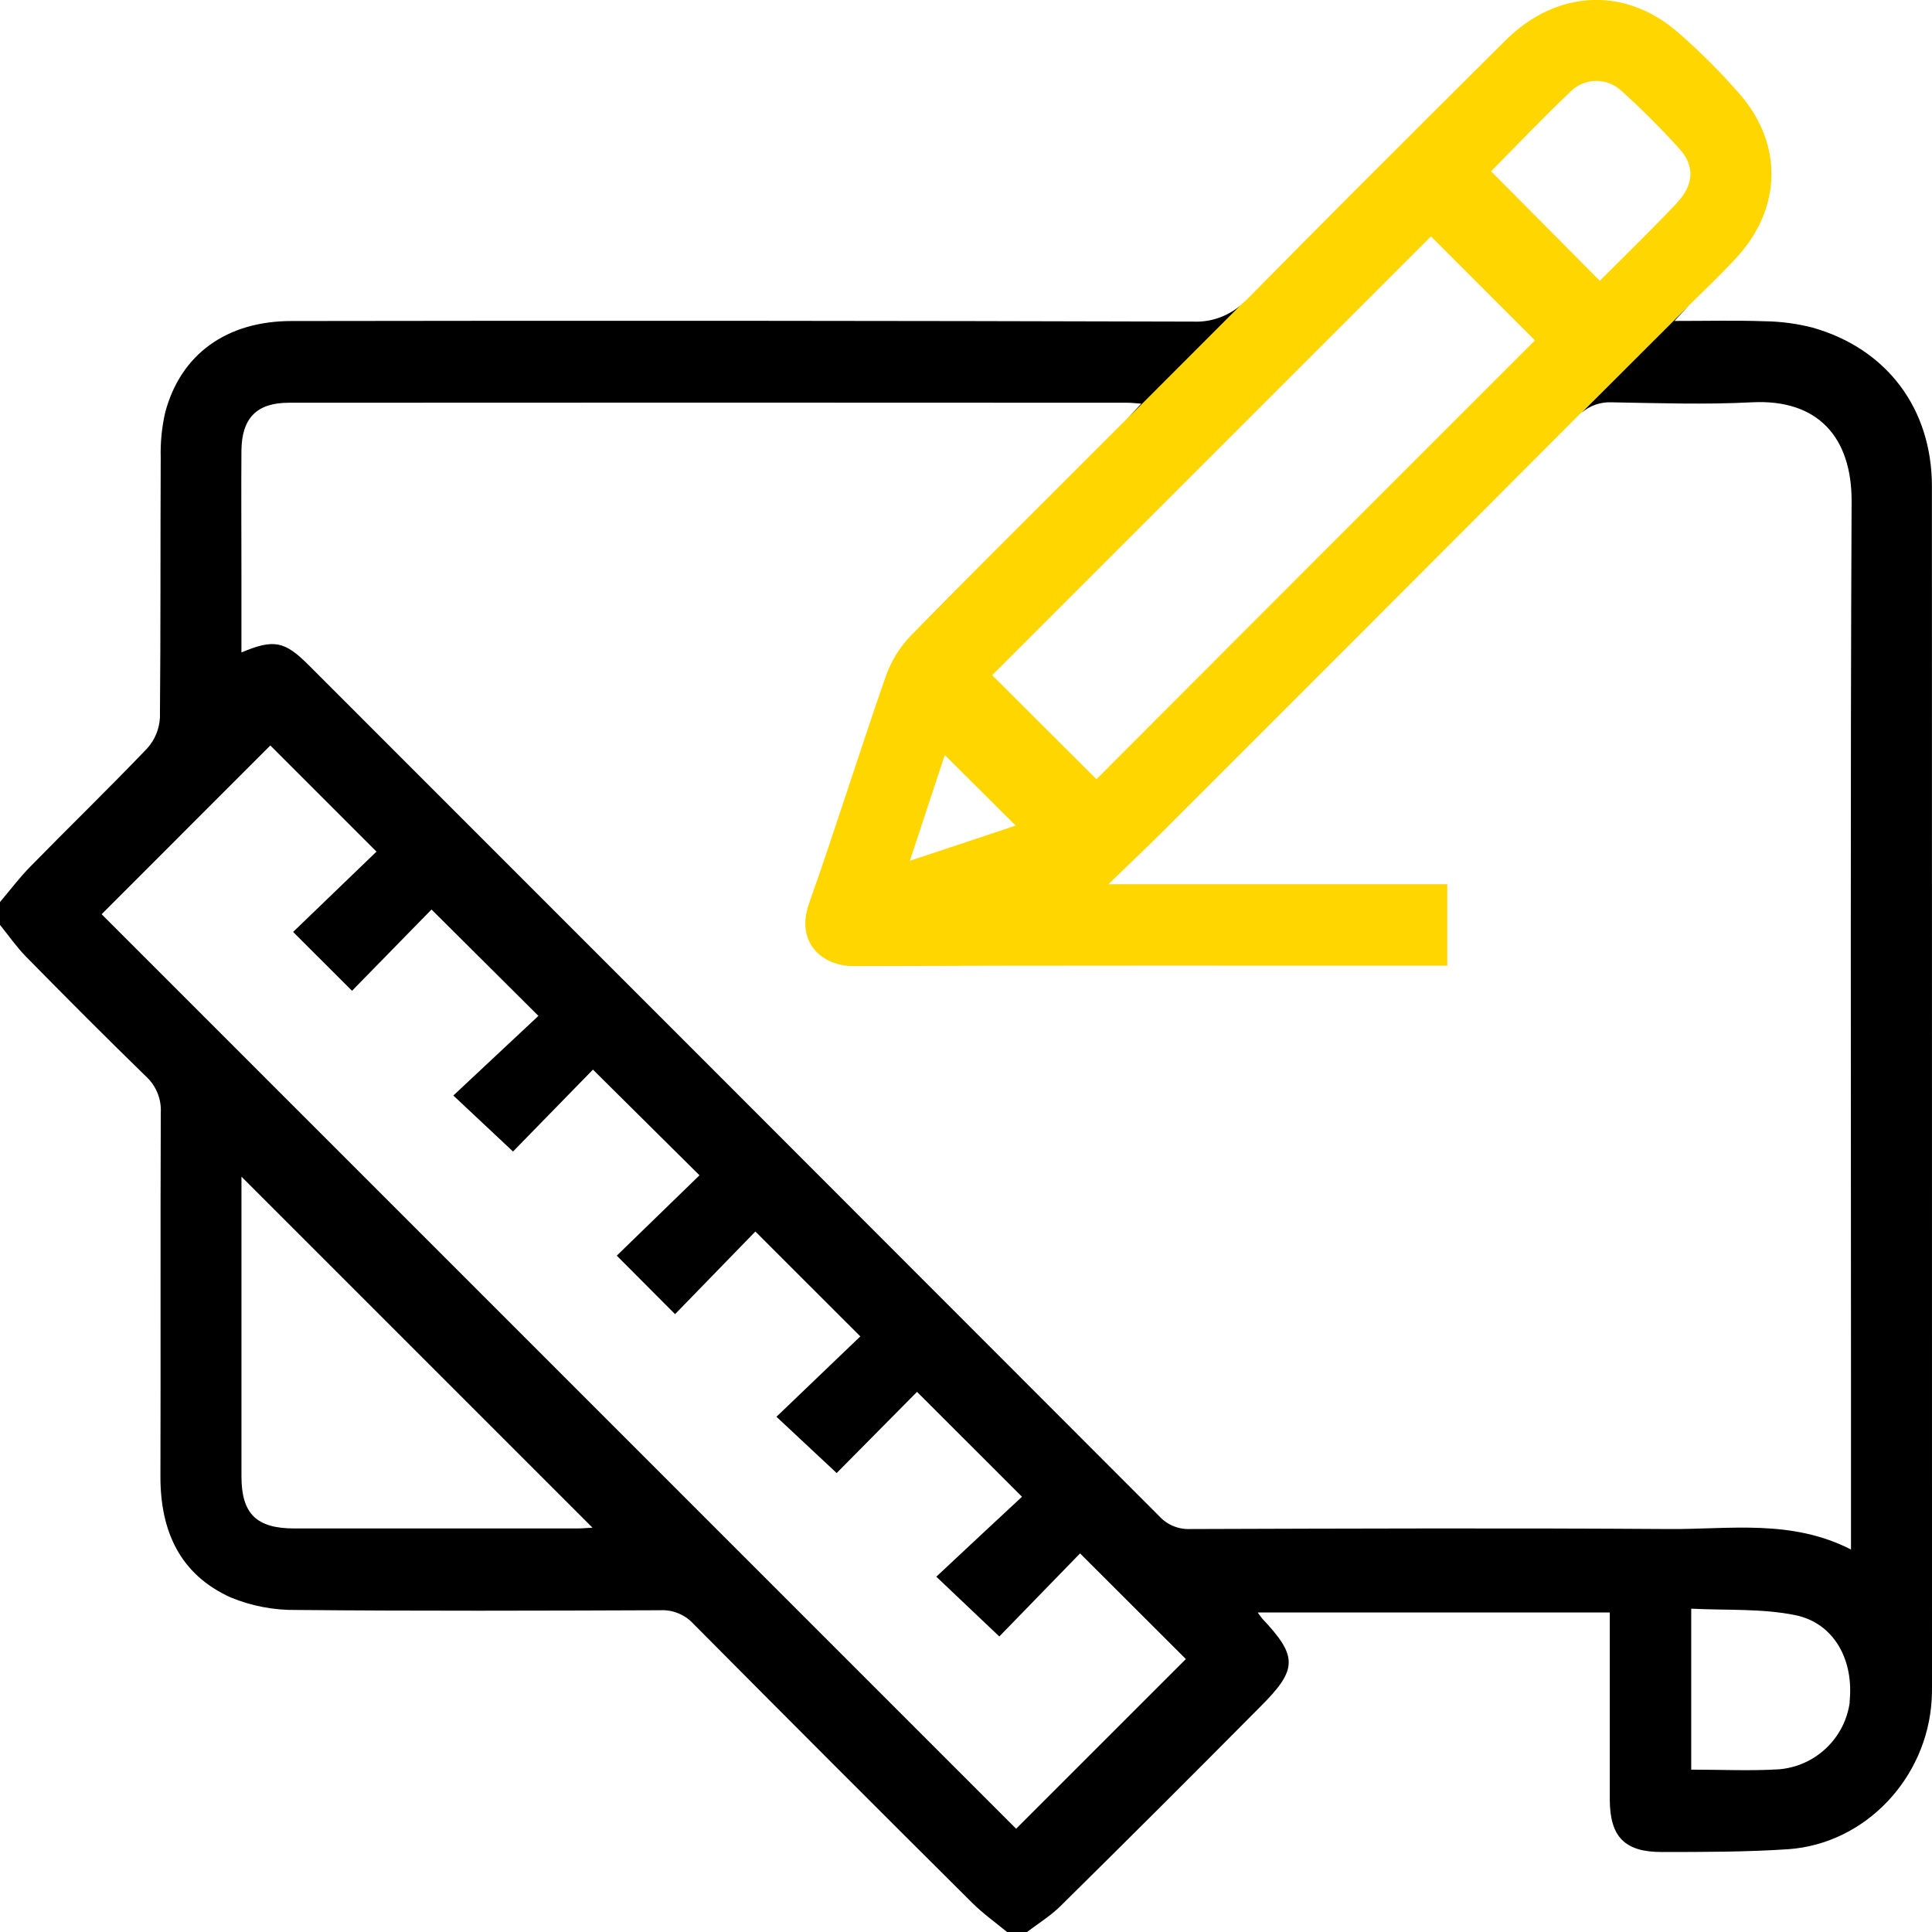 <svg width="54" height="54" viewBox="0 0 54 54" fill="none" xmlns="http://www.w3.org/2000/svg">
<g clip-path="url(#clip0_320_4979)">
<path d="M48.538 7.199C49.802 5.824 49.845 4.029 48.623 2.626C48.09 2.016 47.517 1.442 46.906 0.909C45.423 -0.384 43.506 -0.291 42.078 1.129C40.65 2.55 39.247 3.944 37.838 5.357C36.852 6.345 35.87 7.336 34.891 8.33C34.814 8.408 34.733 8.481 34.648 8.549L31.518 11.681L31.44 11.761L30.296 12.905L30.164 13.037C28.587 14.61 27.01 16.183 25.45 17.774C25.138 18.101 24.9 18.491 24.752 18.918C24.02 21.018 23.359 23.145 22.617 25.241C22.221 26.348 22.982 27.006 23.86 27.003C29.276 26.982 34.693 26.991 40.101 26.99H40.452V24.714H30.981C31.509 24.2 31.991 23.748 32.457 23.284C36.337 19.409 40.212 15.529 44.082 11.646C44.12 11.606 44.16 11.57 44.198 11.537L47.31 8.436C47.723 8.029 48.145 7.627 48.538 7.199ZM25.431 24.059L26.407 21.104L28.389 23.075L25.431 24.059ZM30.646 21.778L27.732 18.872L39.996 6.608L42.902 9.514C38.819 13.594 34.711 17.704 30.646 21.778ZM46.861 5.684C46.148 6.433 45.408 7.154 44.715 7.847L41.676 4.787C42.375 4.083 43.112 3.309 43.885 2.571C44.072 2.378 44.328 2.267 44.596 2.262C44.865 2.256 45.124 2.356 45.32 2.54C45.894 3.056 46.44 3.602 46.955 4.177C47.378 4.649 47.338 5.178 46.863 5.678L46.861 5.684Z" fill="#FFD600"/>
<path d="M48.157 7.598L48.218 7.536L48.157 7.598Z" fill="black"/>
<path d="M53.998 13.599C53.998 11.422 52.74 9.747 50.662 9.157C50.221 9.044 49.768 8.984 49.312 8.979C48.52 8.951 47.727 8.971 46.802 8.971C46.983 8.778 47.089 8.66 47.199 8.548L47.307 8.44L44.204 11.537C44.438 11.334 44.743 11.229 45.053 11.245C46.354 11.268 47.658 11.312 48.954 11.245C50.818 11.144 51.761 12.231 51.753 14.02C51.715 22.174 51.736 30.328 51.736 38.484V43.309C50.066 42.455 48.345 42.748 46.663 42.737C42.2 42.707 37.735 42.723 33.272 42.737C33.109 42.745 32.946 42.716 32.795 42.654C32.645 42.592 32.51 42.497 32.4 42.377C24.474 34.441 16.548 26.511 8.622 18.585C7.954 17.916 7.649 17.856 6.748 18.236V16.019C6.748 14.878 6.74 13.736 6.748 12.593C6.757 11.688 7.176 11.257 8.069 11.257C15.889 11.252 23.709 11.252 31.529 11.257C31.616 11.257 31.702 11.268 31.9 11.282C31.702 11.492 31.578 11.633 31.445 11.765L31.523 11.685L34.652 8.553C34.286 8.855 33.823 9.01 33.349 8.989C24.95 8.965 16.55 8.959 8.149 8.973C6.337 8.973 5.049 9.898 4.616 11.533C4.523 11.943 4.481 12.363 4.492 12.783C4.481 15.208 4.492 17.634 4.47 20.059C4.453 20.378 4.327 20.682 4.112 20.919C3.044 22.037 1.933 23.112 0.848 24.221C0.543 24.532 0.28 24.882 -0.002 25.215V25.848C0.239 26.146 0.459 26.466 0.727 26.739C1.835 27.866 2.949 28.985 4.083 30.089C4.223 30.218 4.332 30.376 4.403 30.552C4.474 30.728 4.505 30.918 4.494 31.108C4.48 34.497 4.494 37.888 4.484 41.279C4.484 42.798 5.032 44.01 6.448 44.649C7.03 44.889 7.655 45.008 8.284 44.999C11.674 45.031 15.065 45.02 18.456 45.007C18.628 44.998 18.8 45.027 18.96 45.093C19.12 45.158 19.263 45.258 19.38 45.385C21.967 47.991 24.562 50.589 27.166 53.178C27.471 53.482 27.826 53.736 28.162 54.012H28.69C29.007 53.77 29.351 53.559 29.636 53.28C31.51 51.431 33.376 49.569 35.234 47.695C36.269 46.662 36.277 46.297 35.286 45.247C35.239 45.19 35.195 45.13 35.154 45.069H44.994V45.648C44.994 47.193 44.994 48.74 44.994 50.287C44.994 51.343 45.413 51.769 46.456 51.764C47.632 51.764 48.811 51.764 49.983 51.686C52.138 51.532 53.861 49.704 53.991 47.51C53.999 47.387 54 47.264 54 47.142C53.999 35.956 53.998 24.776 53.998 13.599ZM16.135 42.721H8.229C7.172 42.721 6.75 42.315 6.749 41.269C6.749 38.615 6.749 35.962 6.749 33.308V32.888L16.56 42.699C16.43 42.706 16.282 42.72 16.135 42.721ZM28.401 51.114L2.84 25.553L7.556 20.836L10.523 23.803L8.193 26.048L9.839 27.693L12.061 25.421L15.049 28.394L12.671 30.62L14.339 32.185L16.573 29.896L19.551 32.85L17.239 35.096L18.868 36.731L21.113 34.421L24.046 37.353L21.702 39.599L23.385 41.172C24.096 40.456 24.881 39.662 25.631 38.903L28.565 41.835C27.8 42.547 26.98 43.308 26.17 44.069L27.931 45.74L30.188 43.418L33.145 46.371L28.401 51.114ZM51.702 47.571C51.636 48.062 51.406 48.515 51.047 48.857C50.689 49.199 50.225 49.409 49.732 49.452C48.932 49.502 48.126 49.462 47.27 49.462V44.963C48.253 45.013 49.241 44.954 50.176 45.143C51.262 45.364 51.822 46.395 51.696 47.571H51.702Z" fill="black"/>
<path d="M28.157 15.053C28.828 14.38 29.499 13.709 30.171 13.039L30.303 12.907C29.586 13.625 28.87 14.34 28.157 15.053Z" fill="black"/>
<path d="M34.768 8.456C34.812 8.417 34.854 8.376 34.9 8.333C34.854 8.376 34.812 8.416 34.768 8.456Z" fill="black"/>
<path d="M27.601 15.61C26.883 16.33 26.168 17.052 25.456 17.776C26.167 17.052 26.882 16.329 27.601 15.61Z" fill="black"/>
</g>
<defs>
<clipPath id="clip0_320_4979">
<rect width="54" height="54" fill="white"/>
</clipPath>
</defs>
</svg>
